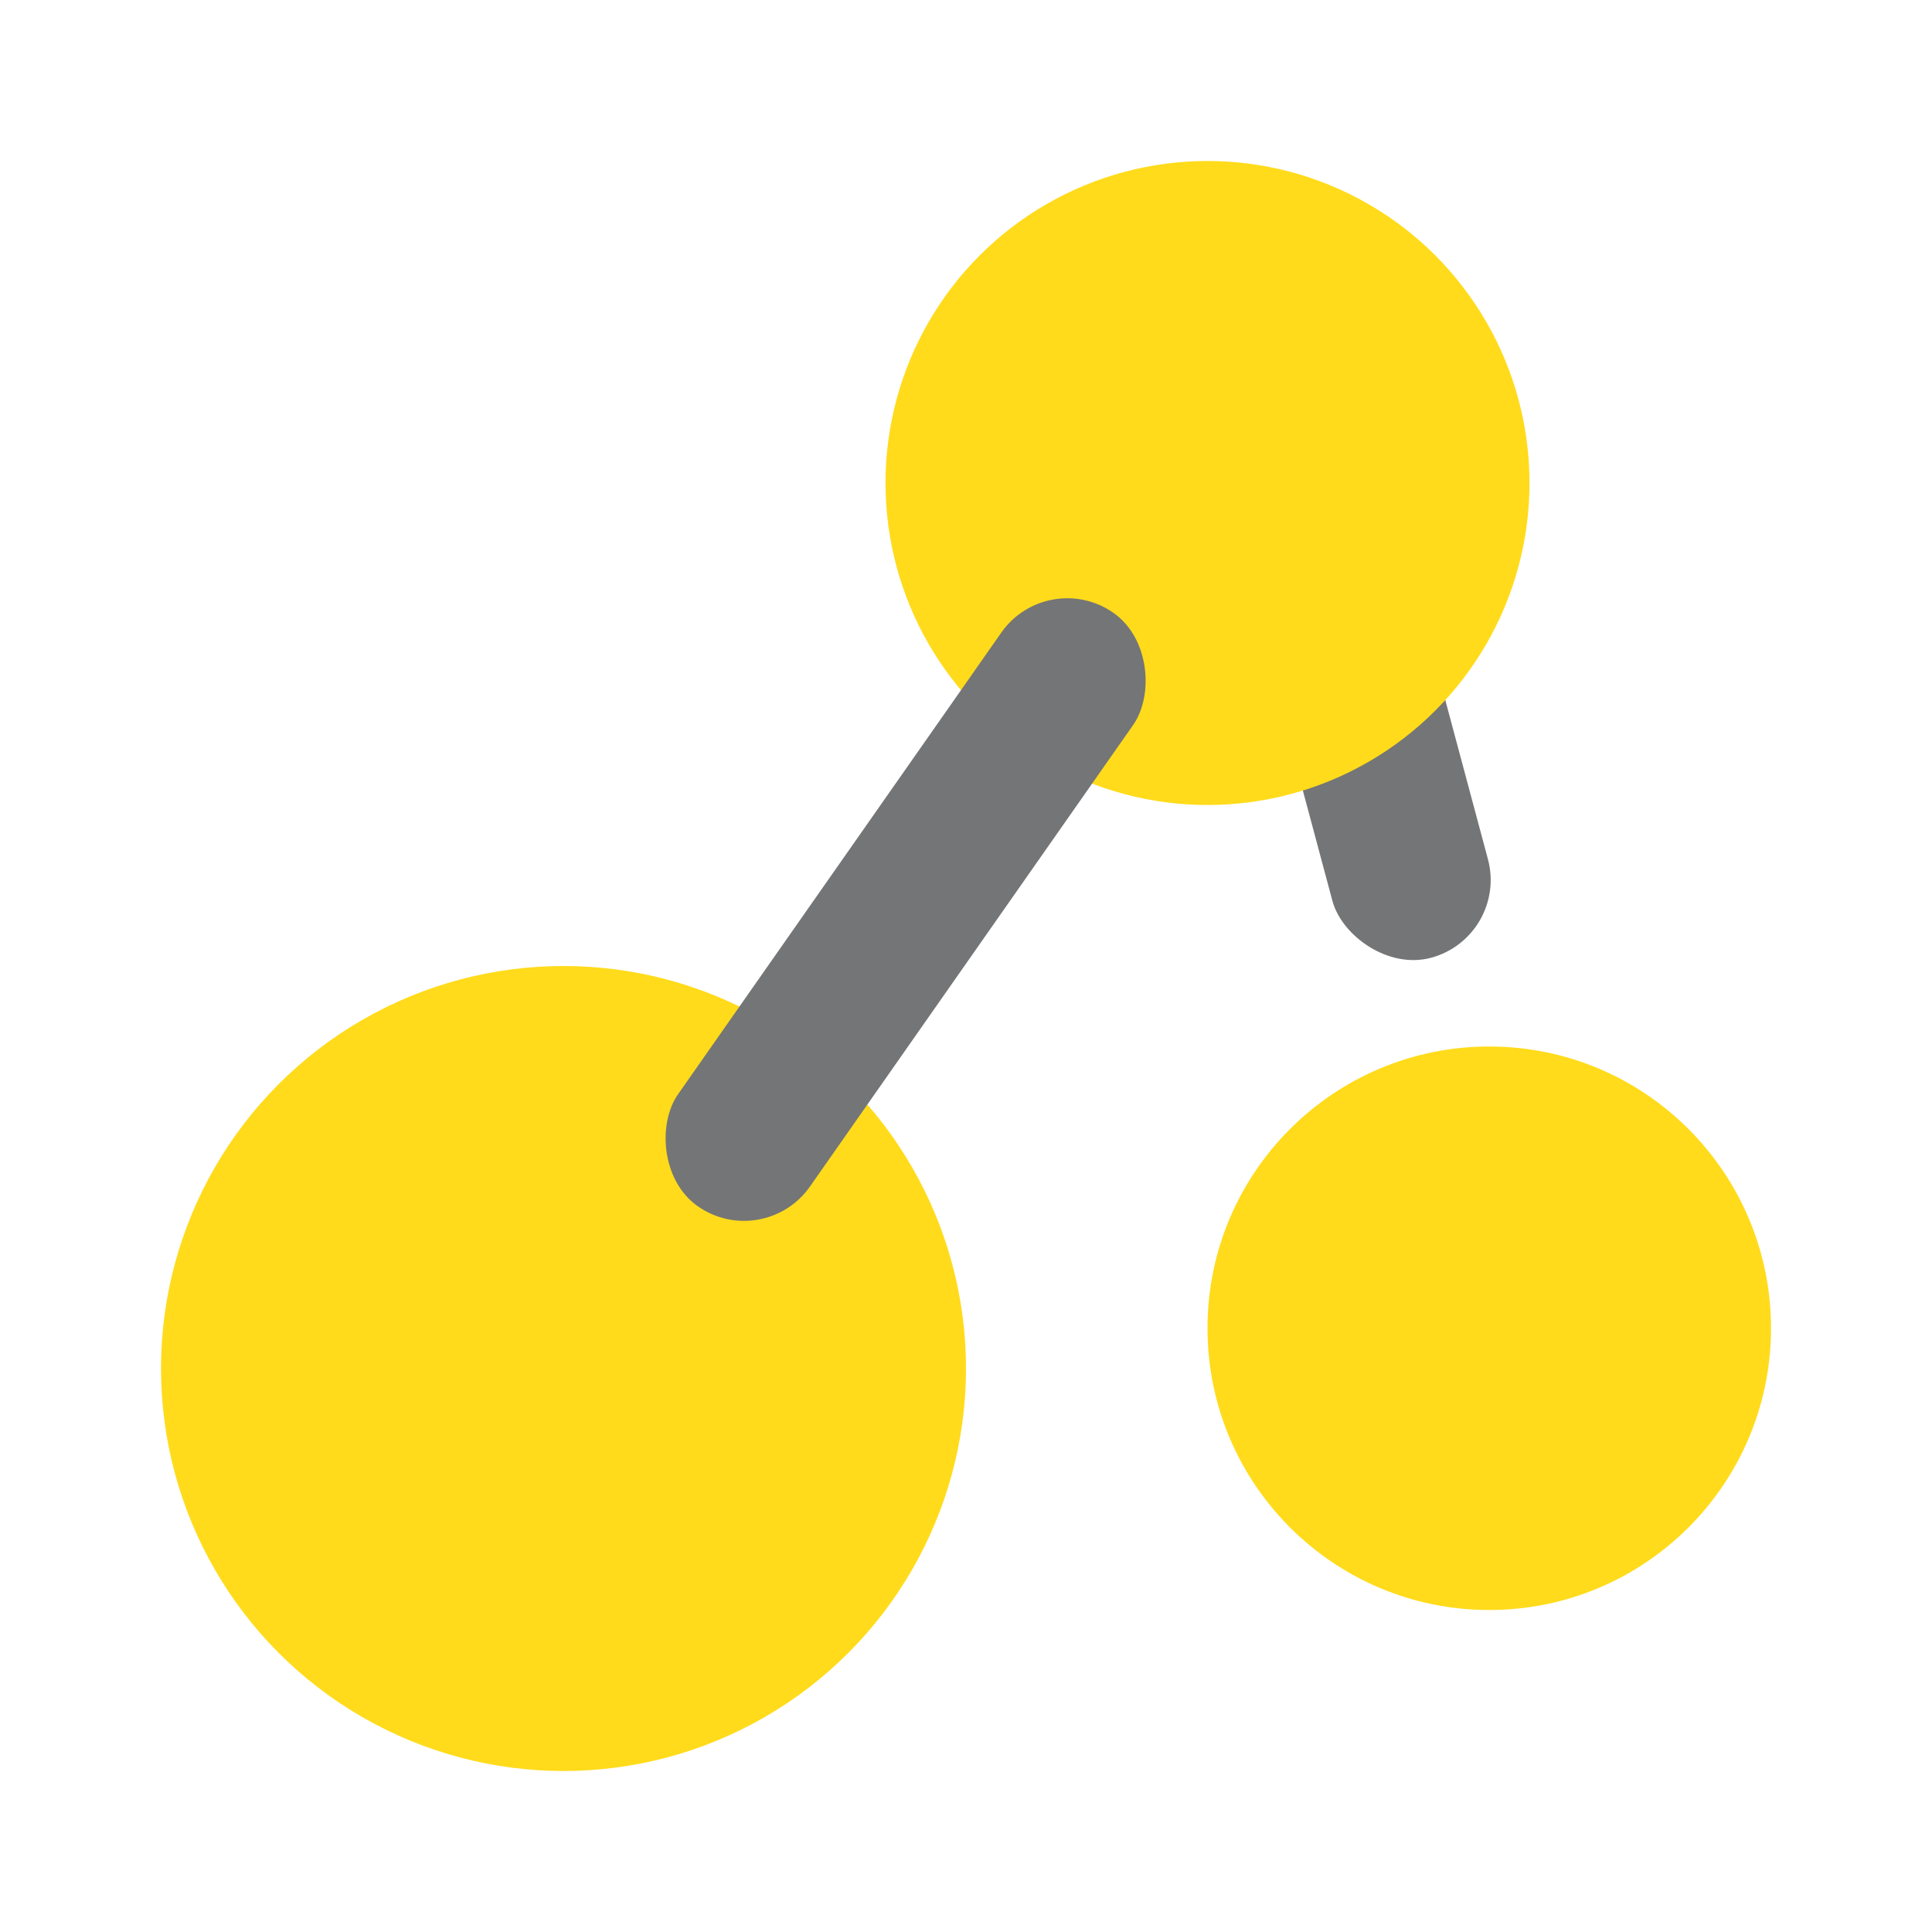 <?xml version="1.0" encoding="UTF-8"?>
<svg width="24px" height="24px" viewBox="0 0 24 24" version="1.1" xmlns="http://www.w3.org/2000/svg" xmlns:xlink="http://www.w3.org/1999/xlink">
    <title>icon/normal/Blog</title>
    <g id="页面-1" stroke="none" stroke-width="1" fill="none" fill-rule="evenodd">
        <g id="icon-新-1218" transform="translate(-240, -72)">
            <g id="社区一级导航备份-2" transform="translate(220, 0)">
                <g id="编组-2备份" transform="translate(0, 60)">
                    <g id="menuicon_home" transform="translate(20, 12)">
                        <g id="social" transform="translate(2, 2)">
                            <rect id="矩形" fill="#747576" transform="translate(15, 7) rotate(-15) translate(-15, -7) " x="14" y="4" width="2" height="6" rx="1"></rect>
                            <circle id="椭圆形" fill="#FFDB1B" cx="13" cy="4" r="4"></circle>
                            <circle id="椭圆形备份-3" fill="#FFDB1B" cx="16.5" cy="14.5" r="3.5"></circle>
                            <circle id="椭圆形备份-4" fill="#FFDB1B" cx="5" cy="15" r="5"></circle>
                            <rect id="矩形备份-8" fill="#747576" transform="translate(9.25, 9.299) rotate(35) translate(-9.25, -9.299) " x="8.25" y="4.799" width="2" height="9" rx="1"></rect>
                        </g>
                    </g>
                </g>
            </g>
        </g>
    </g>
</svg>